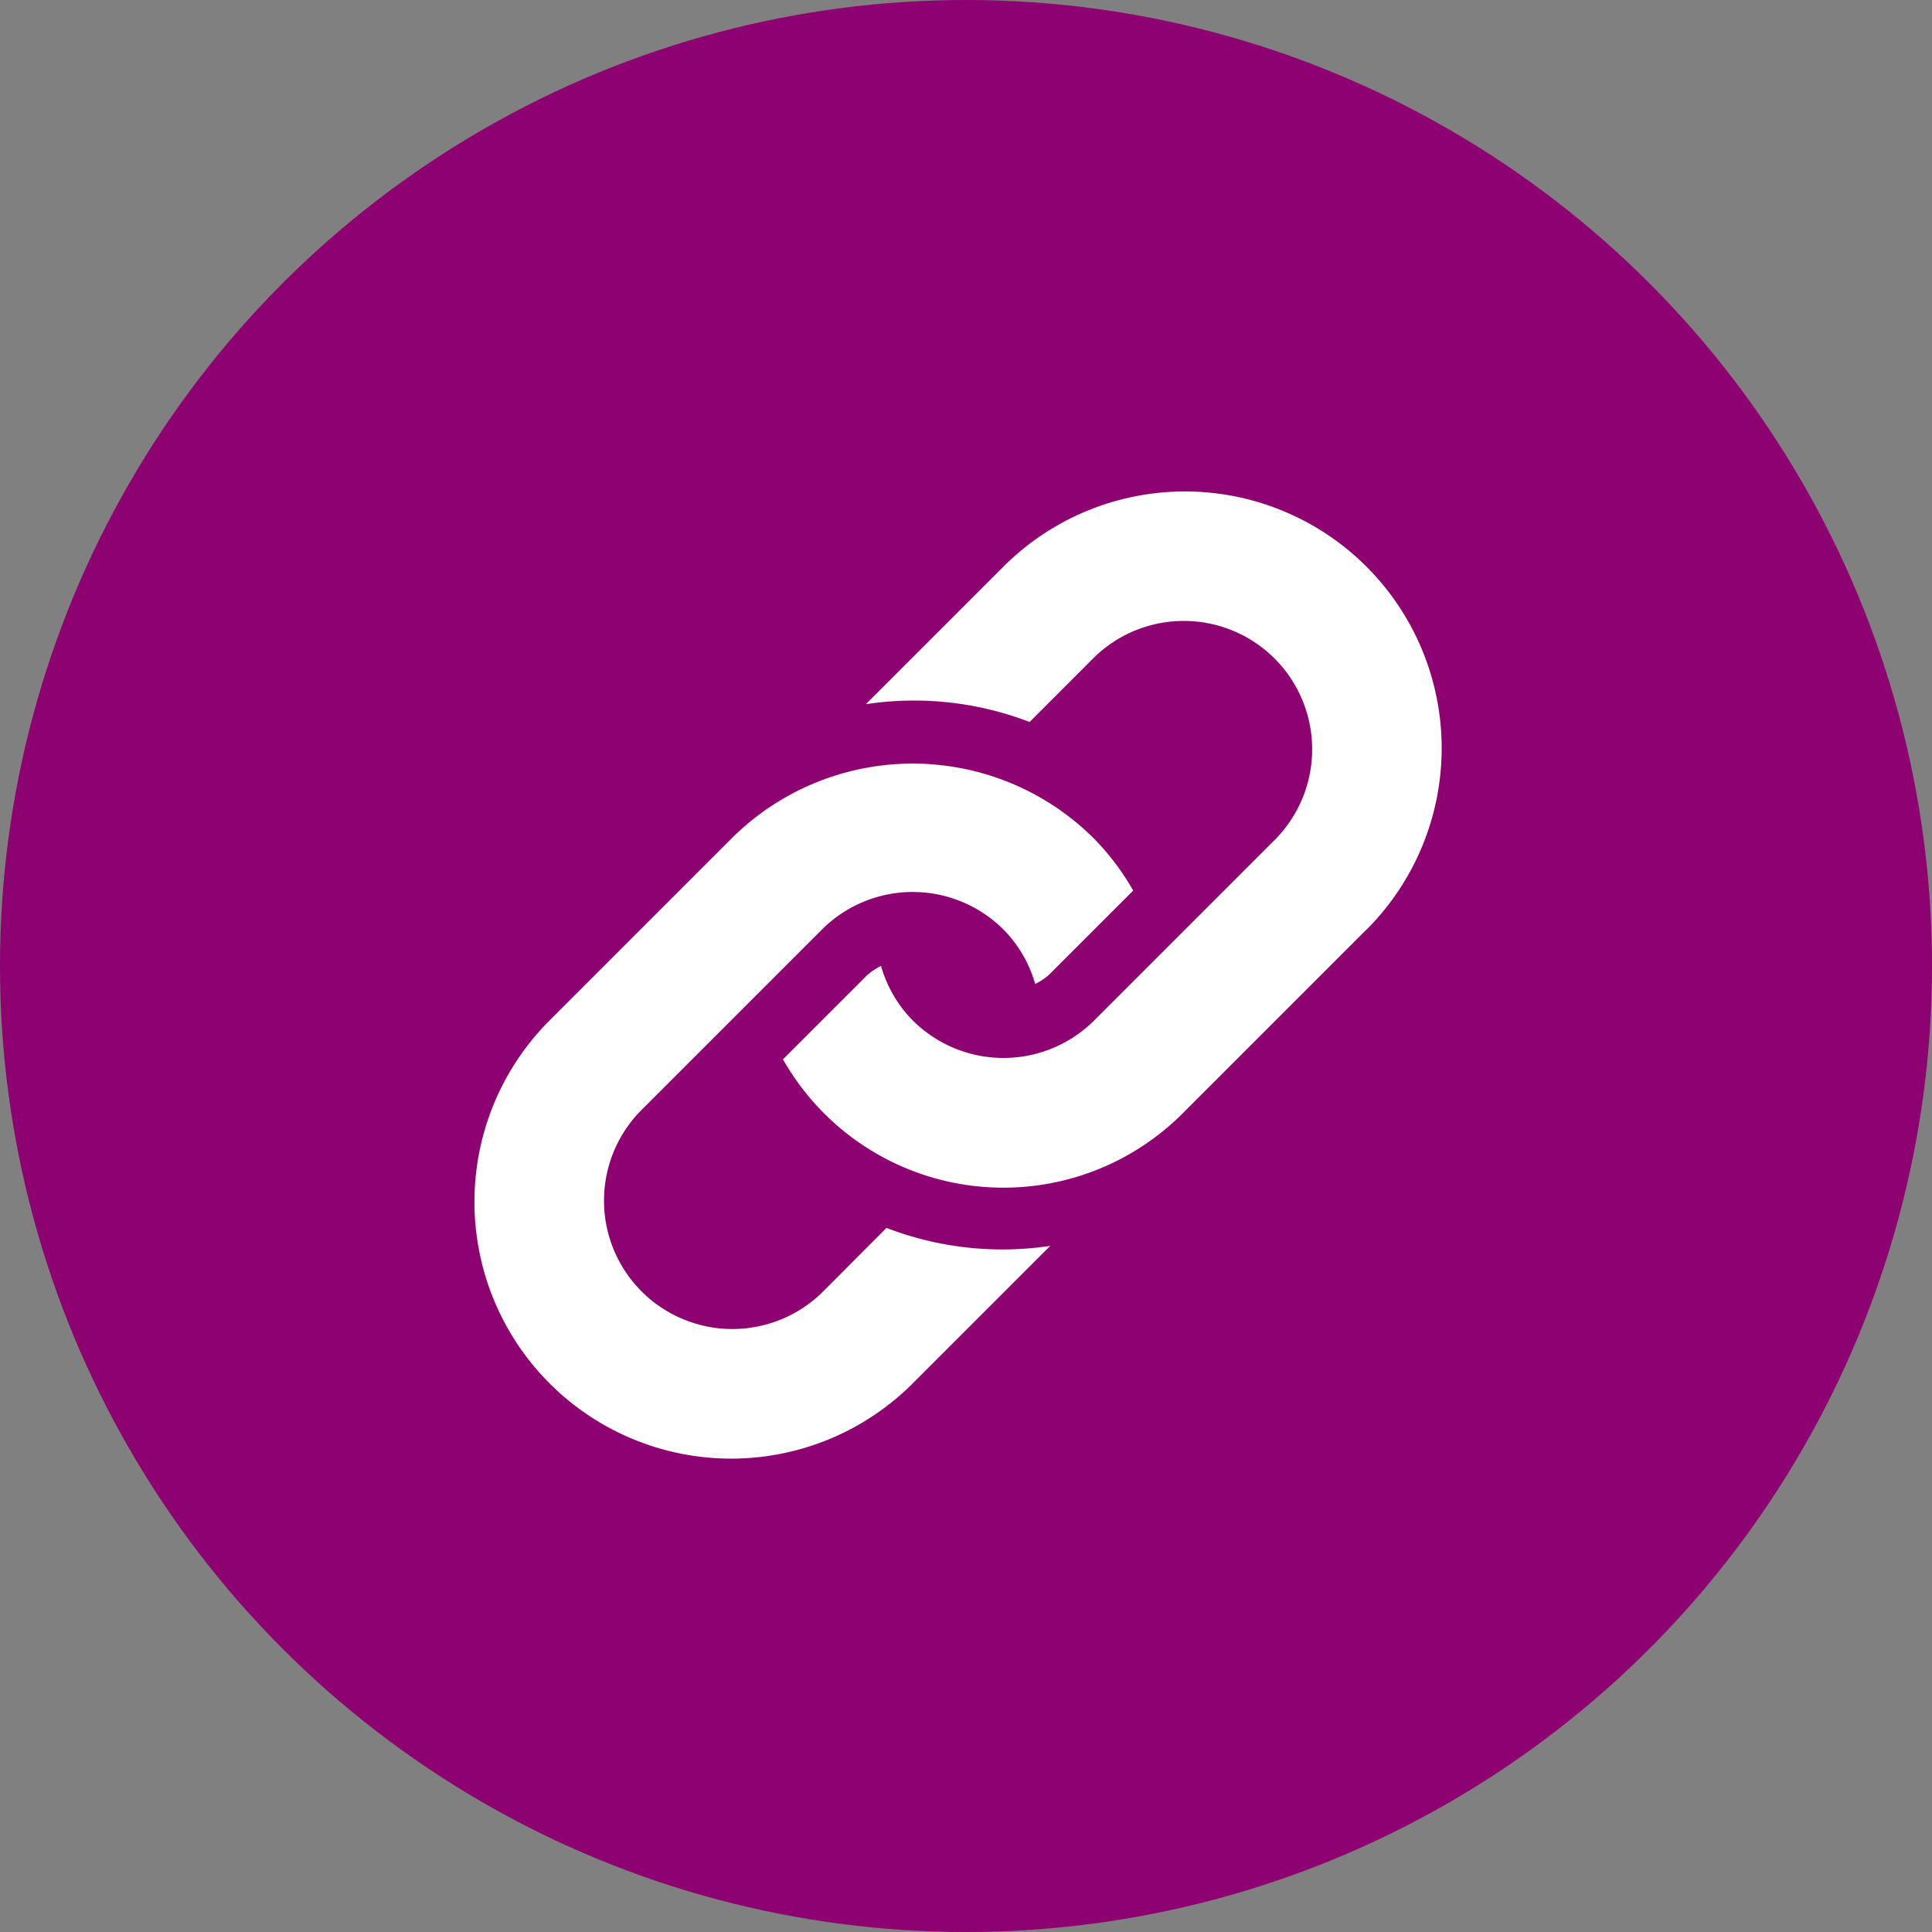 <svg id="Layer_1" data-name="Layer 1" xmlns="http://www.w3.org/2000/svg" viewBox="0 0 56.406 56.406"><rect x="0" y="0" width="56.406" height="56.406" fill="#808080" stroke="none"/><defs><style>.cls-1{fill:#8d0171;}.cls-2{fill:#fff;}</style></defs><title>link</title><circle class="cls-1" cx="28.203" cy="28.203" r="28.203"/><path class="cls-2" d="M39.893,27.141l-5.3,5.3a7.4,7.4,0,0,1-11.734-1.513l2.463-2.462a1.766,1.766,0,0,1,.4-.265,3.687,3.687,0,0,0,.925,1.59,3.75,3.75,0,0,0,5.3,0l5.3-5.3a3.748,3.748,0,0,0-5.3-5.3h0L30.06,21.079a9.4,9.4,0,0,0-4.78-.52l4.015-4.015a7.495,7.495,0,0,1,10.6,10.6h0ZM25.882,35.849l-1.885,1.89a3.748,3.748,0,0,1-5.3-5.3h0l5.3-5.3a3.749,3.749,0,0,1,5.3,0,3.708,3.708,0,0,1,.926,1.588,1.803,1.803,0,0,0,.4-.264l2.462-2.461a7.365,7.365,0,0,0-1.138-1.512A7.493,7.493,0,0,0,21.35,24.487l-.003.003-5.3,5.3a7.495,7.495,0,0,0,10.6,10.6l4.016-4.016A9.399,9.399,0,0,1,25.882,35.849Z"/></svg>